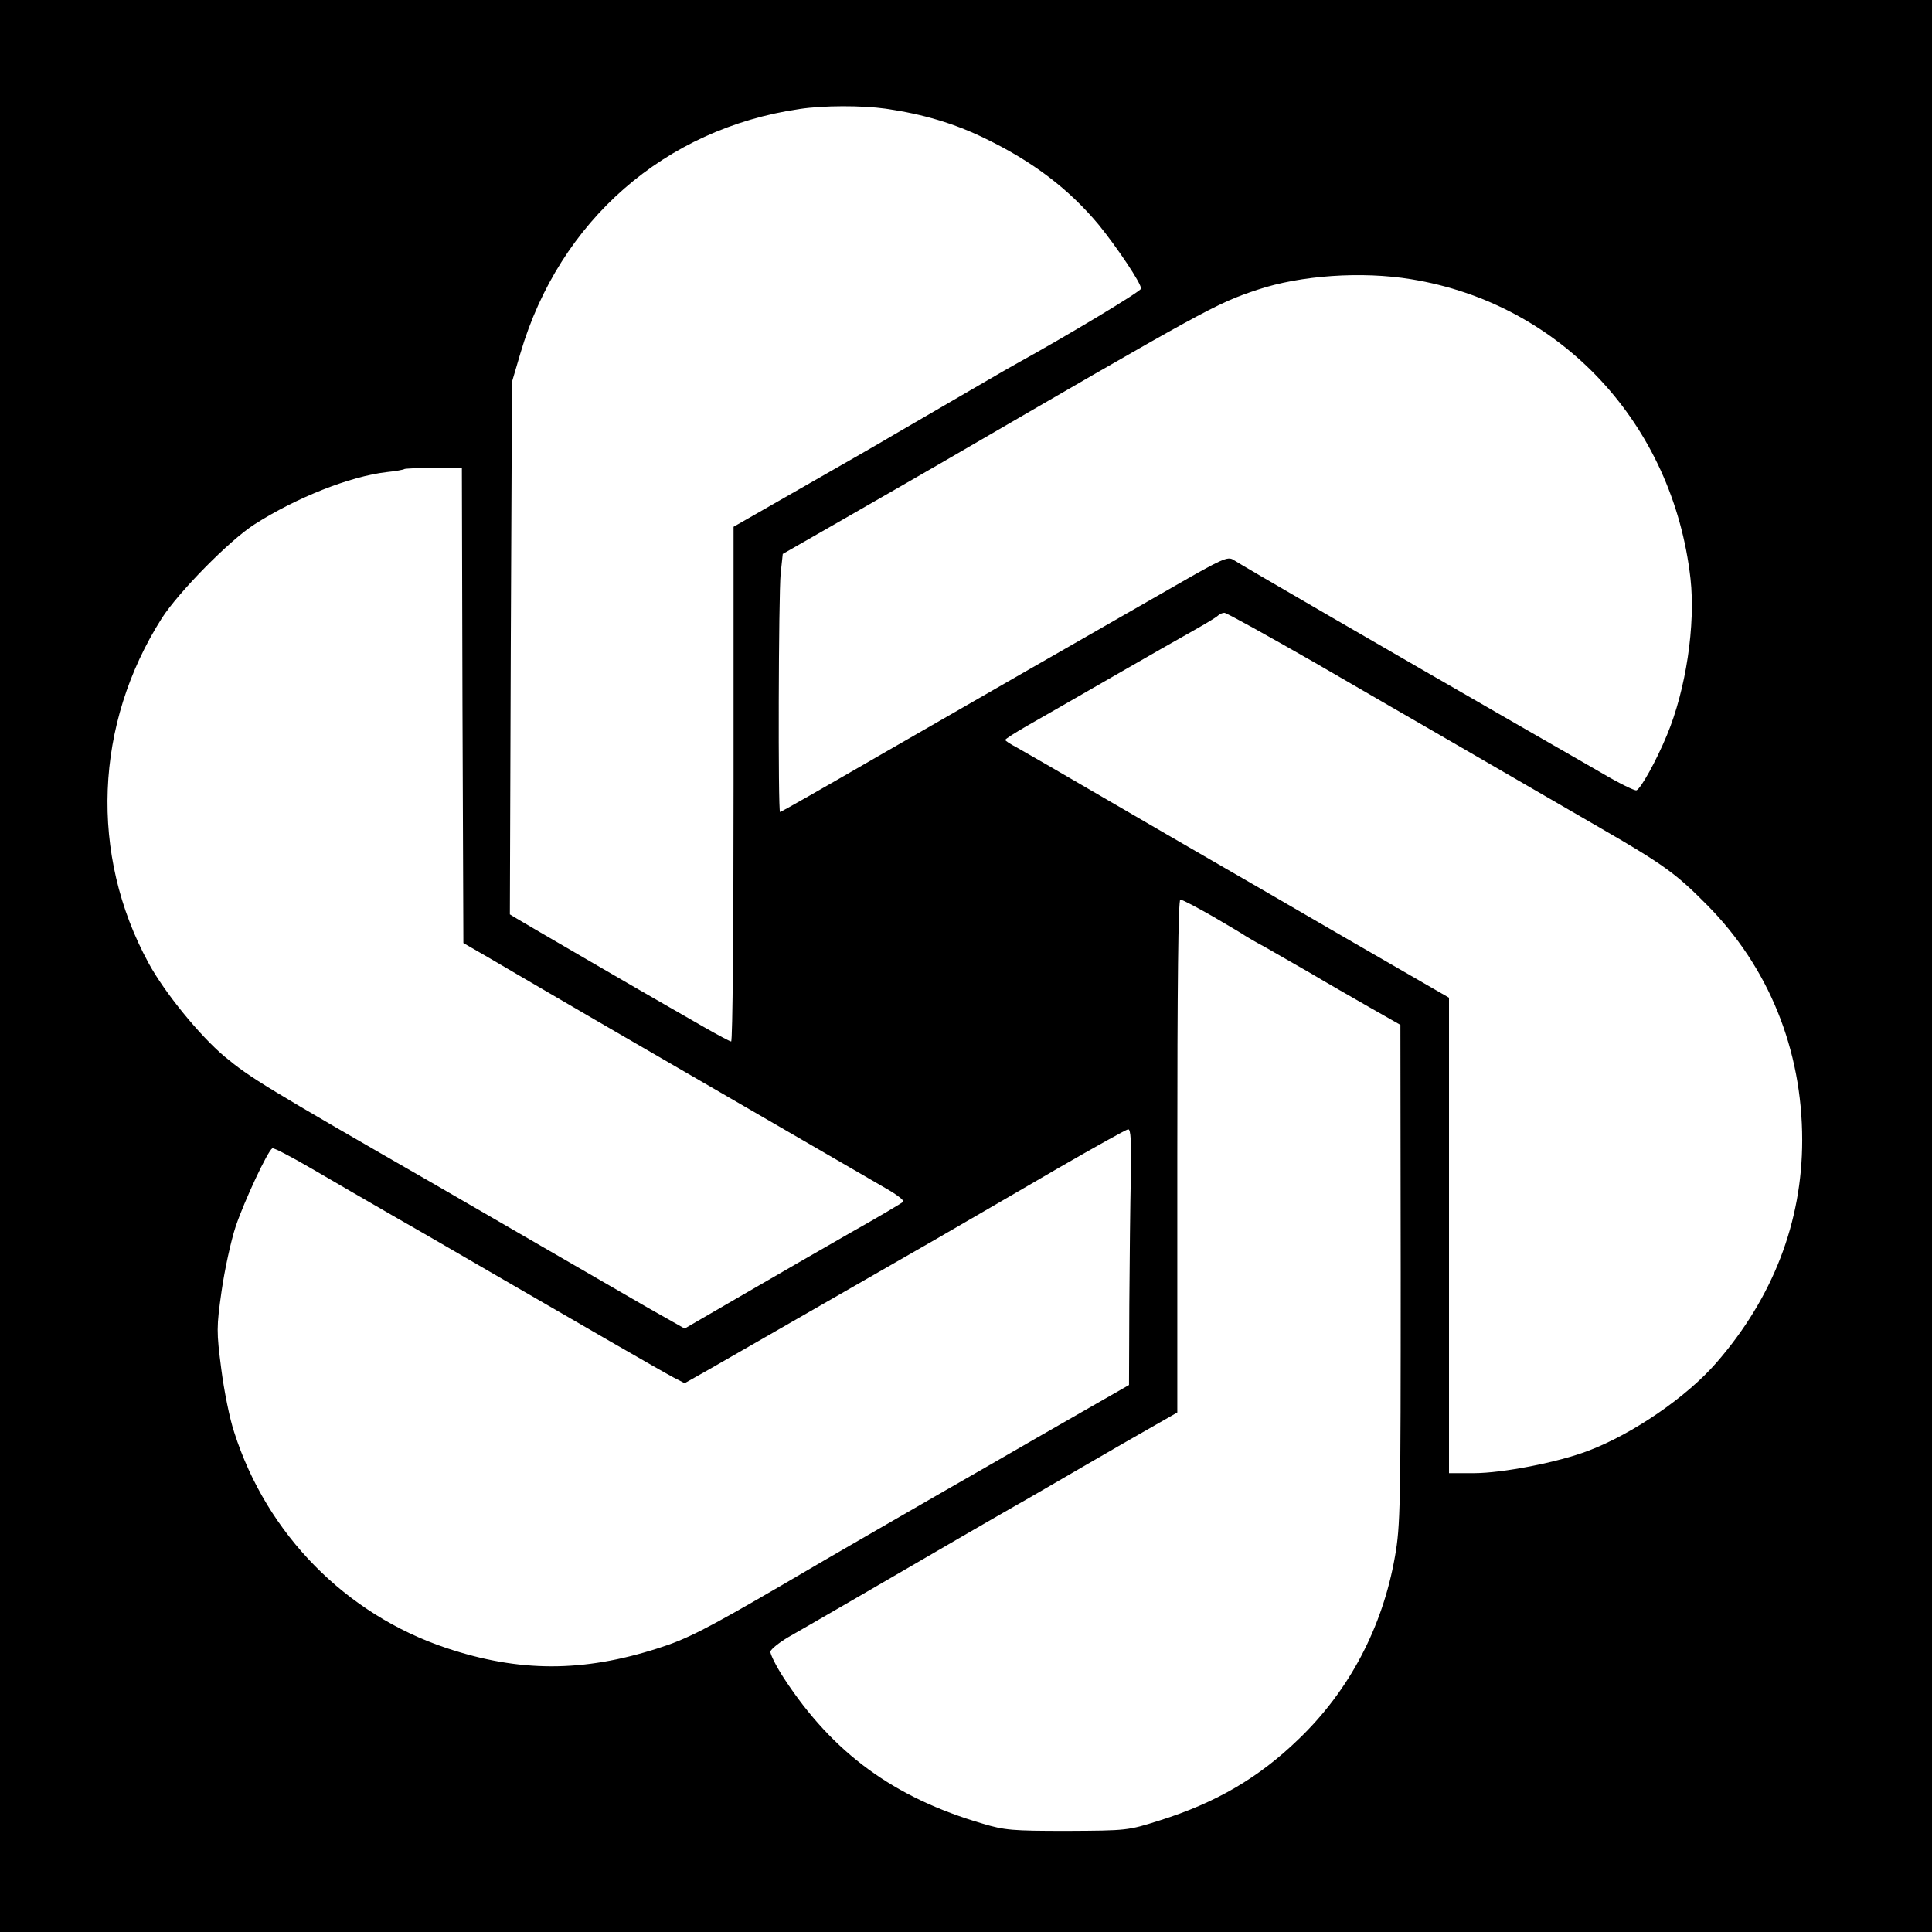 <?xml version="1.0" standalone="no"?>
<!DOCTYPE svg PUBLIC "-//W3C//DTD SVG 20010904//EN"
 "http://www.w3.org/TR/2001/REC-SVG-20010904/DTD/svg10.dtd">
<svg version="1.0" xmlns="http://www.w3.org/2000/svg"
 width="640pt" height="640pt" viewBox="0 0 640 640"
 preserveAspectRatio="xMidYMid meet">
<g transform="translate(0,640) scale(0.1,-0.1)"
fill="#000000" stroke="none">
<path d="M0 3200 l0 -3200 3200 0 3200 0 0 3200 0 3200 -3200 0 -3200 0 0
-3200z m2934 2840 c124 -18 228 -49 330 -99 157 -76 277 -167 376 -286 61 -75
140 -193 140 -211 0 -9 -243 -155 -415 -250 -17 -9 -106 -61 -402 -233 -33
-20 -167 -97 -297 -171 l-236 -135 0 -852 c0 -469 -3 -853 -8 -853 -4 0 -43
21 -87 46 -44 25 -96 55 -115 66 -81 46 -487 282 -508 295 l-23 14 3 882 4
882 28 95 c129 439 478 744 925 809 80 12 205 12 285 1z m1741 -565 c496 -81
867 -479 925 -992 17 -153 -15 -367 -78 -518 -36 -87 -87 -178 -101 -183 -6
-2 -59 24 -118 59 -60 34 -180 104 -268 154 -438 252 -928 536 -950 551 -18
11 -37 3 -190 -85 -323 -185 -667 -382 -986 -566 -176 -102 -322 -185 -325
-185 -7 0 -5 718 2 790 l7 65 206 118 c113 65 251 144 306 176 897 521 922
535 1060 581 143 48 346 62 510 35z m-3143 -1412 l3 -787 85 -49 c47 -28 137
-80 200 -117 63 -37 187 -109 275 -160 236 -137 635 -368 842 -488 35 -20 59
-39 55 -43 -4 -4 -81 -50 -172 -101 -91 -52 -252 -145 -359 -207 l-193 -112
-122 69 c-66 38 -204 118 -306 177 -102 59 -273 158 -380 220 -588 338 -630
364 -716 435 -82 69 -199 212 -252 310 -196 360 -179 791 44 1142 55 86 225
259 307 311 139 89 317 159 437 173 30 3 57 8 59 10 2 2 46 4 98 4 l93 0 2
-787z m2825 141 c158 -92 344 -199 413 -239 69 -40 179 -104 245 -142 66 -38
197 -114 290 -168 206 -119 248 -150 348 -251 206 -207 317 -481 317 -781 0
-271 -97 -522 -284 -737 -99 -114 -277 -236 -425 -292 -99 -38 -284 -74 -378
-74 l-83 0 0 788 0 787 -343 198 c-188 109 -389 226 -447 259 -58 33 -217 126
-355 206 -137 80 -267 155 -287 166 -21 11 -38 22 -38 25 0 3 33 24 73 47 39
22 164 94 277 159 113 65 237 136 275 157 39 22 74 43 80 49 5 5 15 9 21 9 7
0 142 -75 301 -166z m-339 -840 c53 -31 102 -60 107 -64 6 -4 35 -21 65 -37
30 -17 98 -56 150 -86 52 -31 141 -82 197 -114 l102 -58 1 -826 c0 -769 -1
-834 -19 -935 -41 -235 -152 -445 -319 -605 -132 -128 -274 -211 -462 -270
-104 -33 -107 -33 -305 -34 -181 0 -207 2 -280 24 -294 86 -496 234 -657 480
-27 41 -47 82 -46 90 2 8 28 29 58 47 30 17 127 73 215 124 277 161 468 272
535 310 36 20 137 79 225 130 88 51 195 113 238 137 l77 44 0 850 c0 564 3
849 10 849 6 0 54 -25 108 -56z m-272 -861 c-2 -87 -4 -278 -5 -425 l-1 -266
-152 -87 c-84 -48 -225 -129 -313 -180 -88 -50 -252 -145 -365 -210 -113 -65
-259 -150 -325 -189 -246 -143 -310 -176 -405 -206 -249 -80 -460 -80 -702 1
-332 111 -594 376 -702 714 -15 44 -34 139 -43 210 -16 124 -16 138 1 258 10
70 31 167 47 215 29 85 105 248 121 258 4 3 63 -28 130 -67 68 -40 195 -113
283 -164 88 -50 232 -134 320 -185 274 -159 558 -323 596 -343 l37 -19 78 44
c75 43 455 261 519 298 17 10 120 69 230 132 110 64 297 172 415 241 118 68
220 125 227 126 9 1 11 -39 9 -156z"/>
</g>
</svg>

